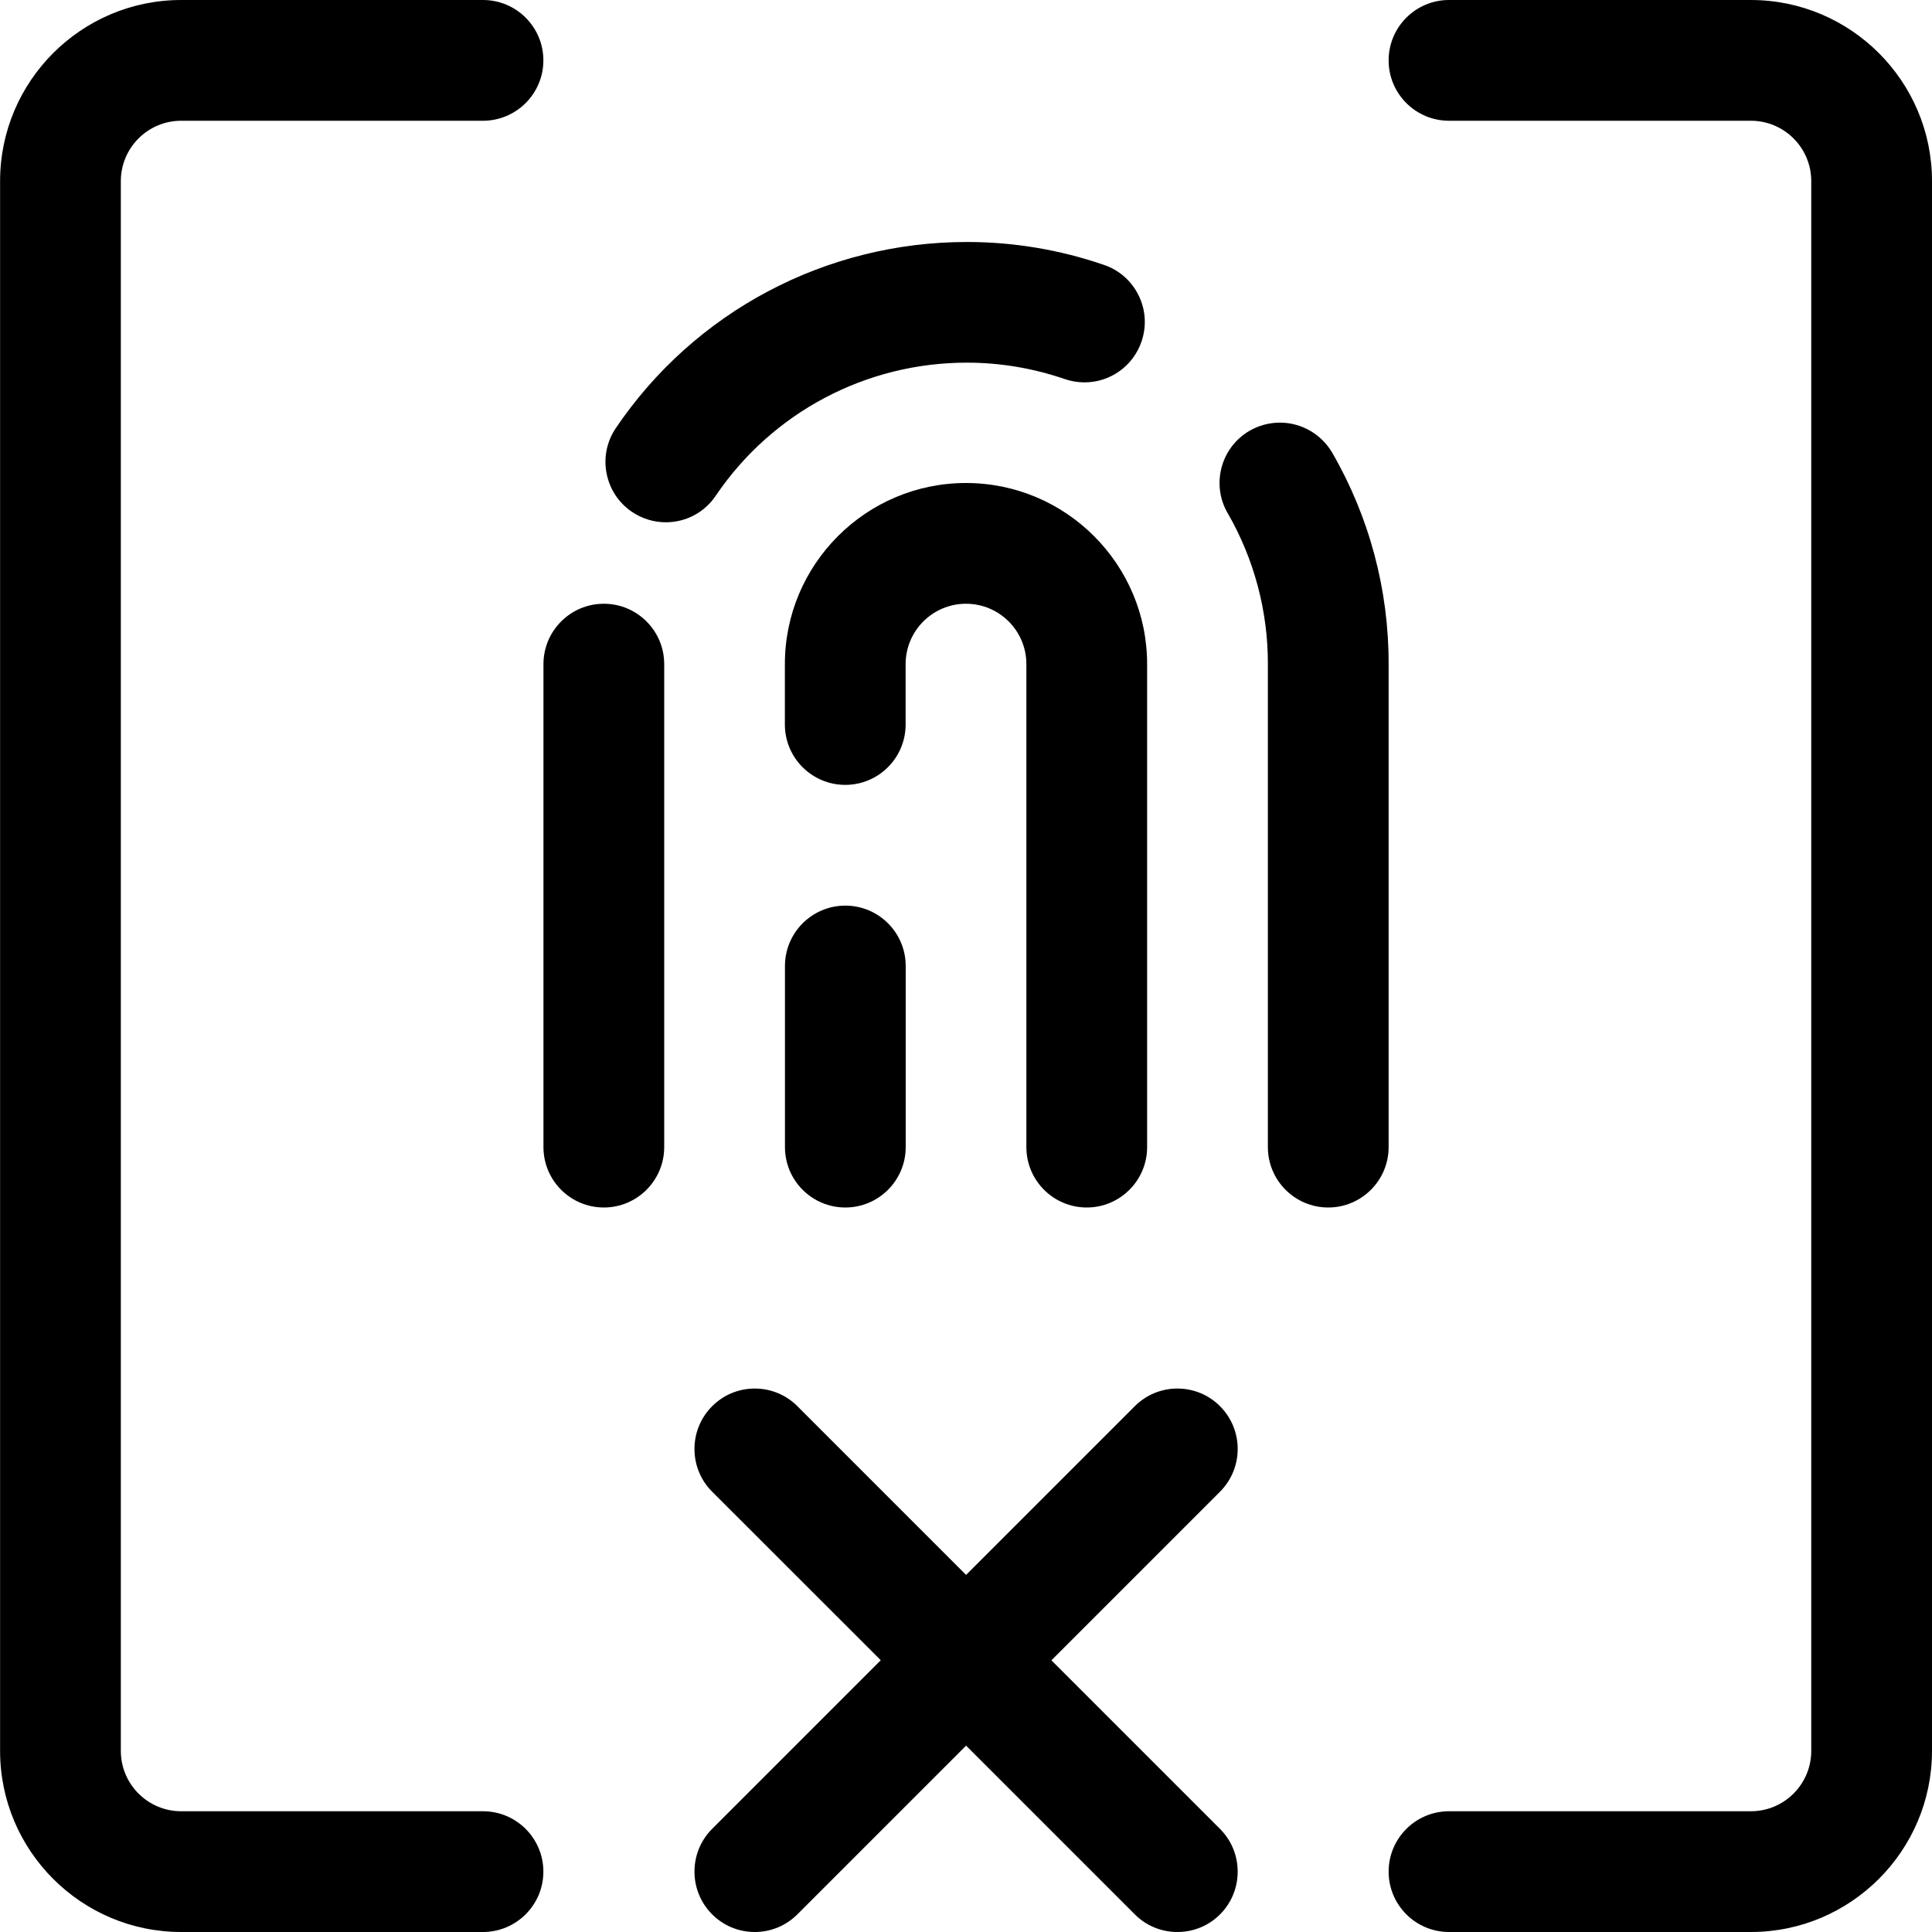 <?xml version="1.0" encoding="utf-8"?>
<!-- Generator: Adobe Illustrator 22.1.0, SVG Export Plug-In . SVG Version: 6.00 Build 0)  -->
<svg version="1.1" id="Layer_1" xmlns="http://www.w3.org/2000/svg" xmlns:xlink="http://www.w3.org/1999/xlink" x="0px" y="0px"
	 viewBox="0 0 24 24" style="enable-background:new 0 0 24 24;" xml:space="preserve">
<title>touch-id-denied-1</title>
<g>
	<path d="M14.626,24c-0.2,0-0.389-0.078-0.53-0.22l-2.095-2.095L9.906,23.78C9.764,23.922,9.576,24,9.376,24s-0.389-0.078-0.53-0.22
		c-0.292-0.292-0.292-0.768,0-1.061l2.095-2.095L8.846,18.53c-0.292-0.292-0.292-0.768,0-1.061c0.142-0.142,0.33-0.22,0.53-0.22
		s0.389,0.078,0.53,0.22l2.095,2.095l2.095-2.095c0.142-0.142,0.33-0.22,0.53-0.22s0.389,0.078,0.53,0.22
		c0.292,0.292,0.292,0.768,0,1.061l-2.095,2.095l2.095,2.095c0.292,0.292,0.292,0.768,0,1.061C15.015,23.922,14.826,24,14.626,24z"
		/>
	<path d="M2.251,24c-1.241,0-2.25-1.009-2.25-2.25V2.25C0.001,1.009,1.01,0,2.251,0H6c0.414,0,0.75,0.336,0.75,0.75S6.413,1.5,6,1.5
		H2.251c-0.414,0-0.75,0.336-0.75,0.75v19.5c0,0.414,0.336,0.75,0.75,0.75H6c0.414,0,0.75,0.336,0.75,0.75S6.413,24,6,24H2.251z"/>
	<path d="M18,24c-0.414,0-0.75-0.336-0.75-0.75S17.586,22.5,18,22.5h3.75c0.414,0,0.75-0.336,0.75-0.75V2.25
		c0-0.414-0.336-0.75-0.75-0.75H18c-0.414,0-0.75-0.336-0.75-0.75S17.586,0,18,0h3.75C22.99,0,24,1.009,24,2.25v19.5
		C24,22.991,22.99,24,21.75,24H18z"/>
	<path d="M16.5,15c-0.414,0-0.75-0.336-0.75-0.75v-6c0.002-0.658-0.171-1.306-0.499-1.875C15.15,6.202,15.124,6,15.175,5.806
		c0.052-0.194,0.176-0.355,0.349-0.456C15.638,5.285,15.768,5.25,15.9,5.25c0.267,0,0.516,0.144,0.65,0.375
		c0.461,0.797,0.703,1.706,0.7,2.627v5.998C17.25,14.664,16.913,15,16.5,15z"/>
	<path d="M7.501,15c-0.414,0-0.75-0.336-0.75-0.75v-6c0-0.414,0.336-0.75,0.75-0.75s0.75,0.336,0.75,0.75v6
		C8.251,14.664,7.914,15,7.501,15z"/>
	<path d="M8.271,6.488c-0.15,0-0.295-0.045-0.42-0.129C7.686,6.247,7.573,6.077,7.535,5.88C7.497,5.684,7.538,5.484,7.65,5.318
		c0.979-1.448,2.609-2.312,4.361-2.312c0.581,0,1.154,0.096,1.704,0.285c0.19,0.065,0.342,0.2,0.43,0.38
		c0.088,0.18,0.1,0.383,0.035,0.573c-0.104,0.303-0.388,0.506-0.708,0.506c-0.083,0-0.166-0.014-0.245-0.041
		c-0.393-0.135-0.802-0.204-1.217-0.204c-1.253,0-2.418,0.618-3.118,1.652C8.753,6.365,8.521,6.488,8.271,6.488z"/>
	<path d="M13.5,15c-0.414,0-0.75-0.336-0.75-0.75v-6c0-0.414-0.336-0.75-0.75-0.75c-0.414,0-0.75,0.336-0.75,0.75V9
		c0,0.414-0.336,0.75-0.75,0.75S9.75,9.414,9.75,9V8.25C9.75,7.009,10.759,6,12,6s2.25,1.009,2.25,2.25v6
		C14.25,14.664,13.913,15,13.5,15z"/>
	<path d="M10.501,15c-0.414,0-0.75-0.336-0.75-0.75V12c0-0.414,0.336-0.75,0.75-0.75s0.75,0.336,0.75,0.75v2.25
		C11.251,14.664,10.914,15,10.501,15z"/>
</g>
</svg>

